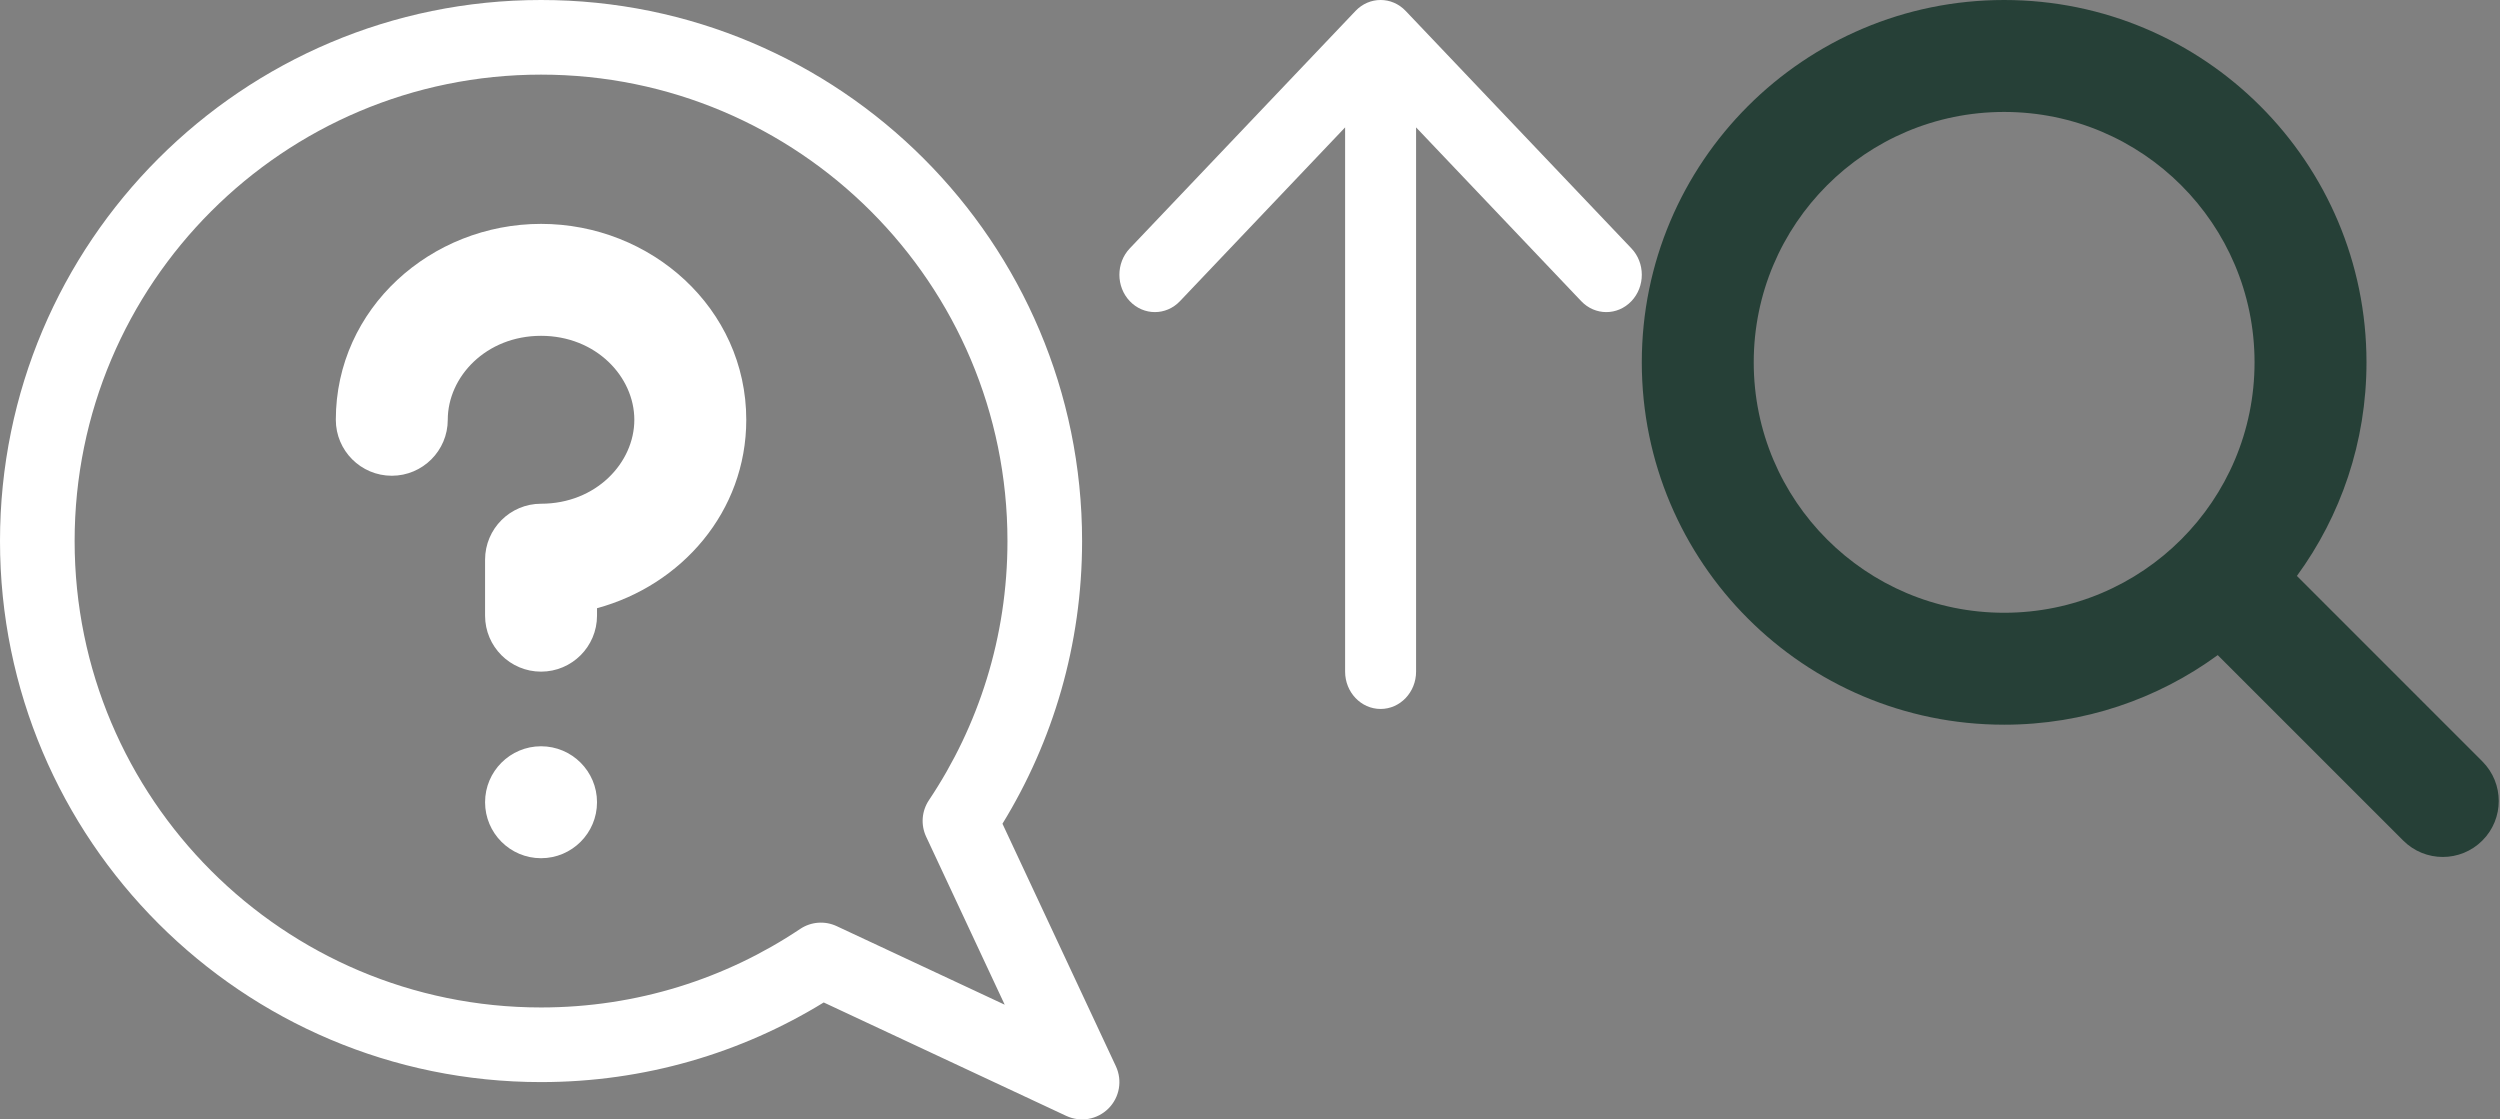 <svg width="67" height="30" viewBox="0 0 67 30" fill="none" xmlns="http://www.w3.org/2000/svg">
<rect x="0" y="0" width="67" height="30" fill="#808080" stroke="none"/>
<g clip-path="url(#clip0_222_188)">
<path fill-rule="evenodd" clip-rule="evenodd" d="M43.722 6.657L37.672 0.293C37.301 -0.098 36.699 -0.098 36.328 0.293L30.278 6.657C29.907 7.047 29.907 7.681 30.278 8.071C30.65 8.462 31.252 8.462 31.623 8.071L36.049 3.414V18C36.049 18.552 36.475 19 37 19C37.525 19 37.951 18.552 37.951 18V3.414L42.377 8.071C42.748 8.462 43.35 8.462 43.722 8.071C44.093 7.681 44.093 7.047 43.722 6.657Z" fill="white"/>
<g clip-path="url(#clip1_222_188)">
<path fill-rule="evenodd" clip-rule="evenodd" d="M59.435 17.557C57.83 18.73 55.852 19.422 53.711 19.422C48.348 19.422 44 15.074 44 9.711C44 4.348 48.348 0 53.711 0C59.074 0 63.422 4.348 63.422 9.711C63.422 11.851 62.73 13.83 61.557 15.435L66.527 20.406C67.113 20.992 67.113 21.942 66.527 22.527C65.942 23.113 64.992 23.113 64.406 22.527L59.435 17.557ZM60.422 9.711C60.422 13.418 57.418 16.422 53.711 16.422C50.005 16.422 47 13.418 47 9.711C47 6.005 50.005 3 53.711 3C57.418 3 60.422 6.005 60.422 9.711Z" fill="#264037"/>
</g>
<g clip-path="url(#clip2_222_188)">
<path fill-rule="evenodd" clip-rule="evenodd" d="M14.5 2C7.596 2 2 7.596 2 14.5C2 21.404 7.596 27 14.5 27C17.071 27 19.458 26.225 21.444 24.896C21.735 24.701 22.106 24.672 22.424 24.821L26.926 26.926L24.821 22.424C24.672 22.106 24.701 21.735 24.896 21.444C26.225 19.458 27 17.071 27 14.5C27 7.596 21.404 2 14.5 2ZM0 14.5C0 6.492 6.492 0 14.5 0C22.508 0 29 6.492 29 14.5C29 17.275 28.22 19.87 26.866 22.076L29.906 28.576C30.084 28.958 30.005 29.41 29.707 29.707C29.41 30.005 28.958 30.084 28.576 29.906L22.076 26.866C19.87 28.22 17.275 29 14.5 29C6.492 29 0 22.508 0 14.5Z" fill="white"/>
<path fill-rule="evenodd" clip-rule="evenodd" d="M14.5 9C13.027 9 12 10.097 12 11.25C12 12.078 11.328 12.75 10.5 12.75C9.672 12.75 9 12.078 9 11.25C9 8.261 11.555 6 14.5 6C17.445 6 20 8.261 20 11.25C20 13.716 18.262 15.686 16 16.3V16.5C16 17.328 15.328 18 14.5 18C13.672 18 13 17.328 13 16.5V15C13 14.172 13.672 13.5 14.5 13.5C15.973 13.5 17 12.403 17 11.25C17 10.097 15.973 9 14.5 9Z" fill="white"/>
<path d="M16 21.5C16 22.328 15.328 23 14.5 23C13.672 23 13 22.328 13 21.5C13 20.672 13.672 20 14.5 20C15.328 20 16 20.672 16 21.5Z" fill="white"/>
</g>
</g>
<defs>
<clipPath id="clip0_222_188">
<rect width="67" height="30" fill="white"/>
</clipPath>
<clipPath id="clip1_222_188">
<rect width="23" height="23" fill="white" transform="translate(44)"/>
</clipPath>
<clipPath id="clip2_222_188">
<rect width="30" height="30" fill="white"/>
</clipPath>
</defs>
</svg>
